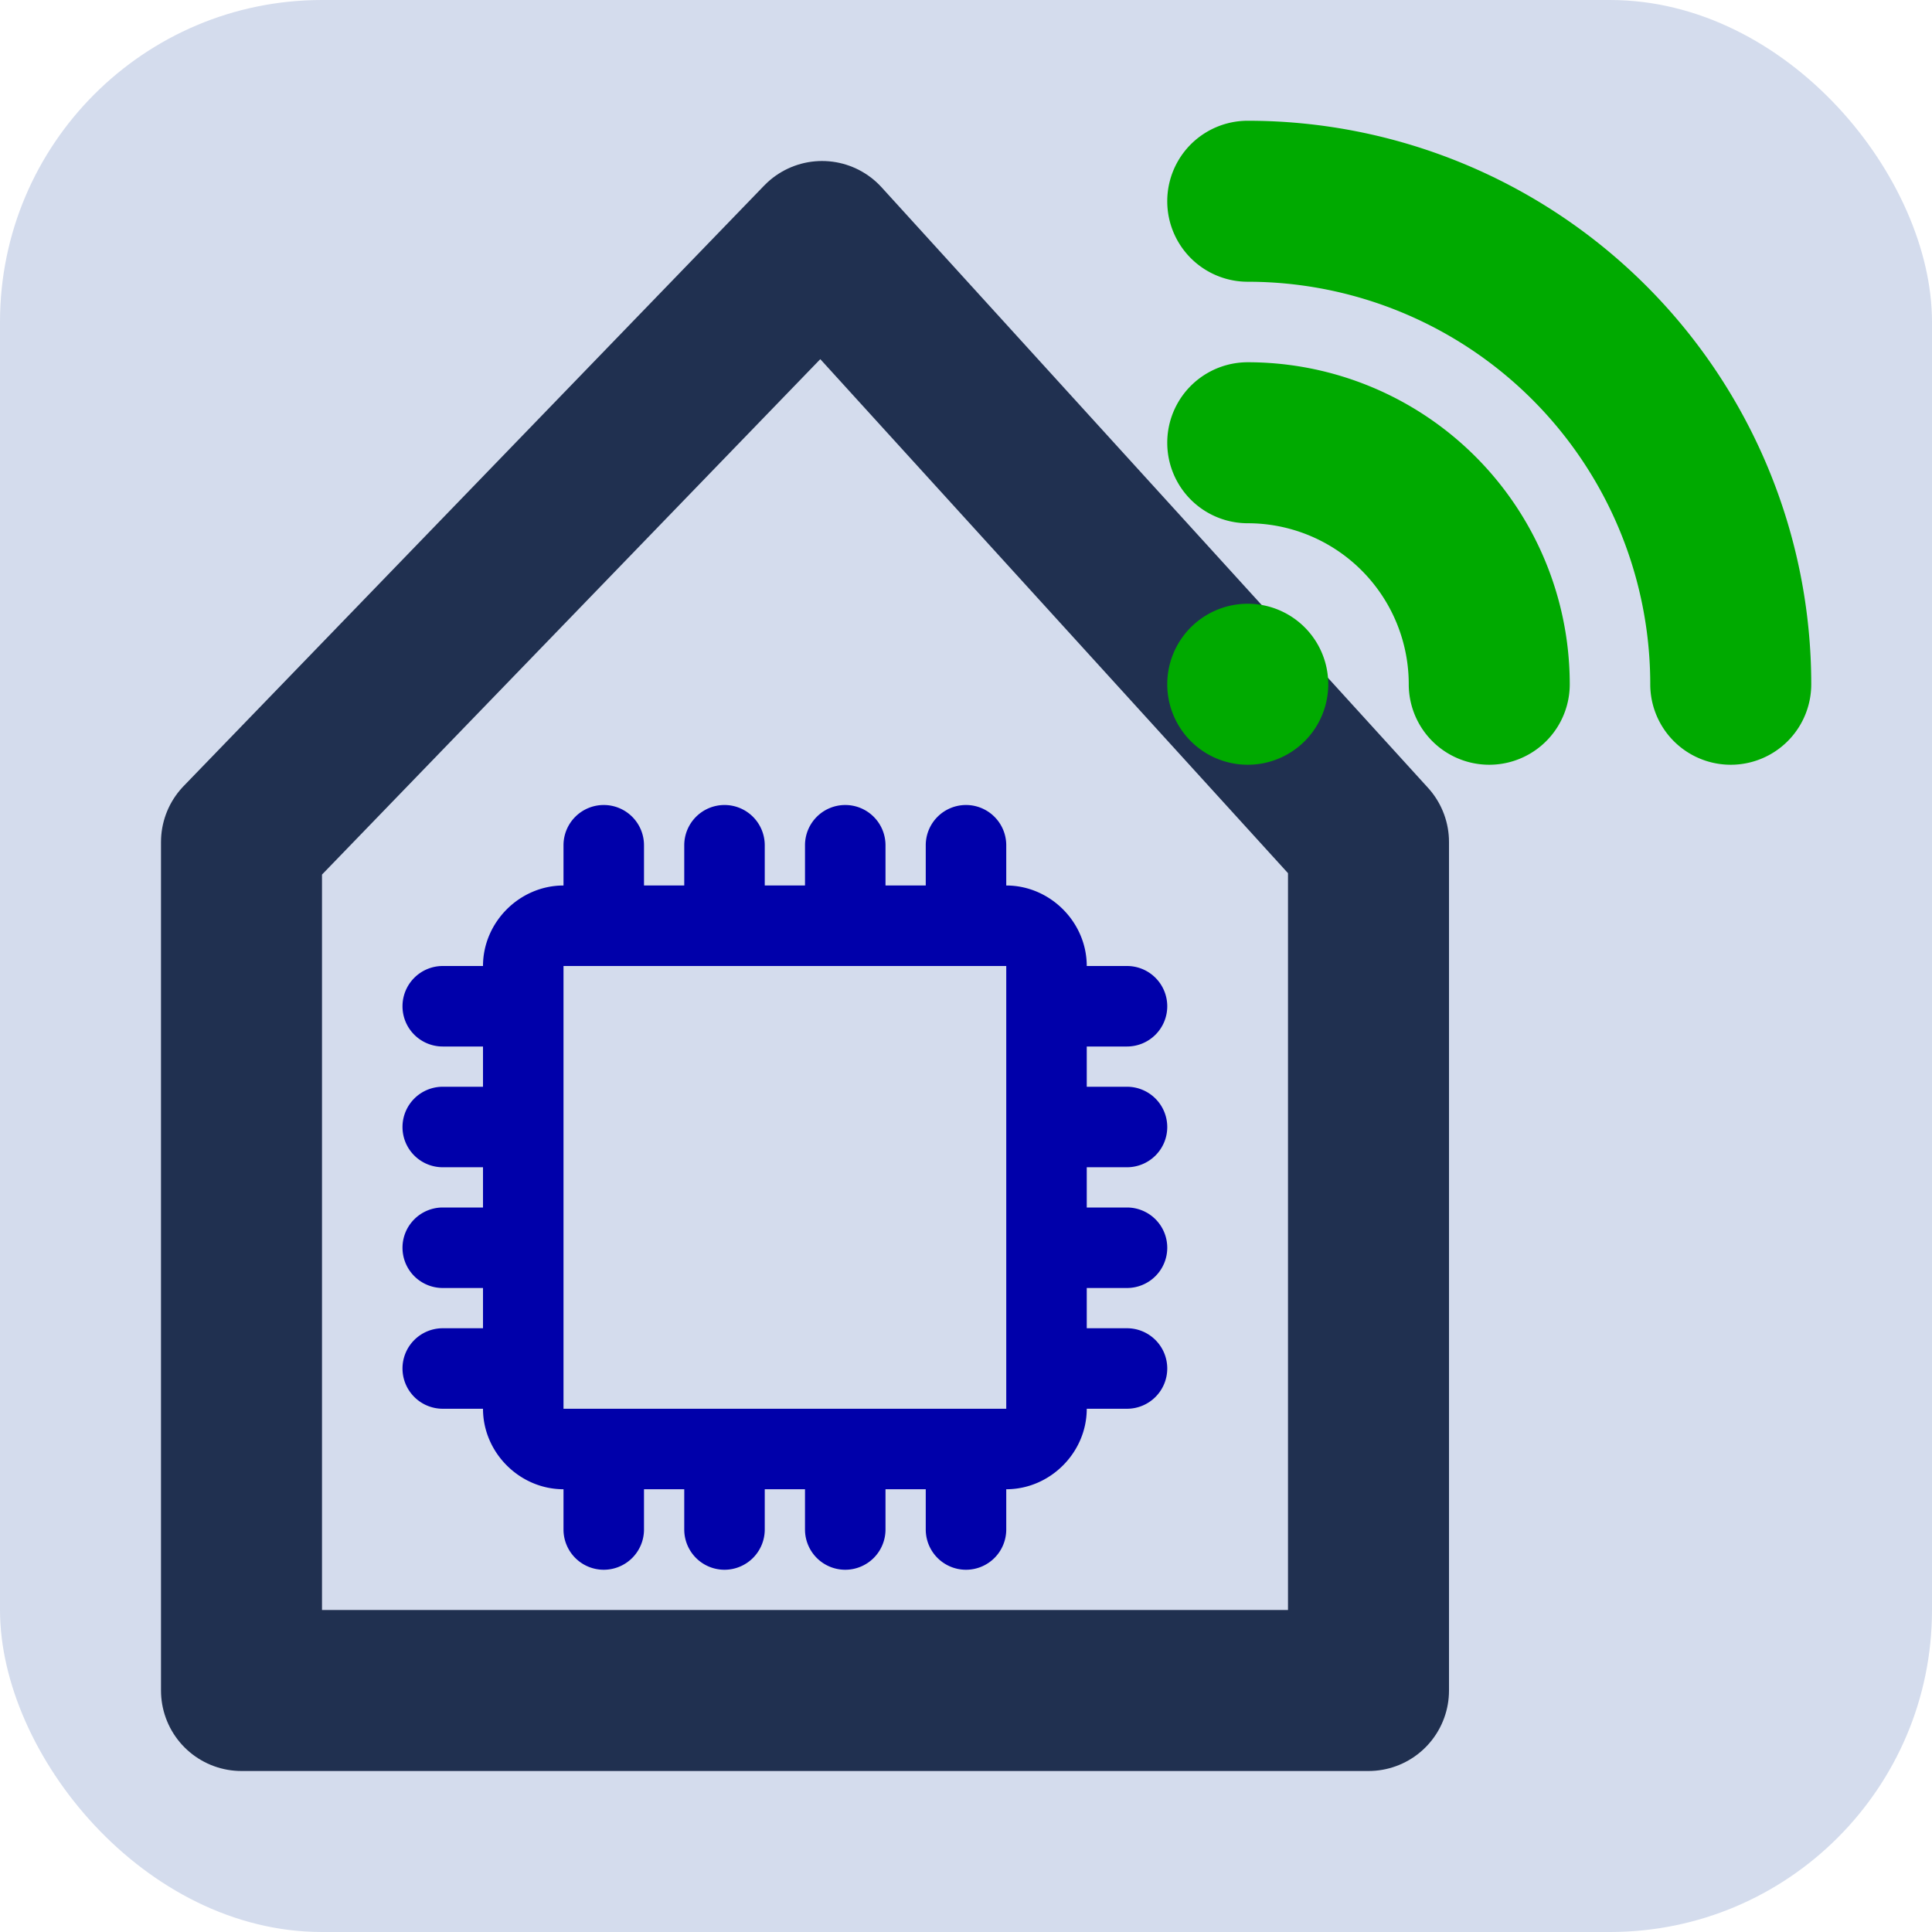 <svg xmlns="http://www.w3.org/2000/svg" viewBox="0 0 48 48">
  <rect width="48" height="48" fill="#d4dced" opacity="1" rx="8" />
   <path d="M6 20.92L20.424 6 34 20.92V42H6z" fill="none" stroke="#203050" stroke-width="4" stroke-linejoin="round" />
   <path
      d="M31 3a14 14 0 0114 14 2 2 0 01-4 0A10 10 0 0031 7a2 2 0 010-4zm0 6a8 8 0 018 8 2 2 0 01-4 0 4 4 0 00-4-4 2 2 0 010-4zm-2 8a2 2 0 114 0 2 2 0 11-4 0z"
      fill="#0a0" />
   <path
      d="M15 20a1 1 0 00-1 1v1c-1.09 0-2 .91-2 2h-1a1 1 0 00-1 1 1 1 0 001 1h1v1h-1a1 1 0 00-1 1 1 1 0 001 1h1v1h-1a1 1 0 00-1 1 1 1 0 001 1h1v1h-1a1 1 0 00-1 1 1 1 0 001 1h1c0 1.09.91 2 2 2v1a1 1 0 001 1 1 1 0 001-1v-1h1v1a1 1 0 001 1 1 1 0 001-1v-1h1v1a1 1 0 001 1 1 1 0 001-1v-1h1v1a1 1 0 001 1 1 1 0 001-1v-1c1.09 0 2-.91 2-2h1a1 1 0 001-1 1 1 0 00-1-1h-1v-1h1a1 1 0 001-1 1 1 0 00-1-1h-1v-1h1a1 1 0 001-1 1 1 0 00-1-1h-1v-1h1a1 1 0 001-1 1 1 0 00-1-1h-1c0-1.09-.91-2-2-2v-1a1 1 0 00-1-1 1 1 0 00-1 1v1h-1v-1a1 1 0 00-1-1 1 1 0 00-1 1v1h-1v-1a1 1 0 00-1-1 1 1 0 00-1 1v1h-1v-1a1 1 0 00-1-1zm-1 4h11v11H14V24z"
      fill="#00A" />
</svg>